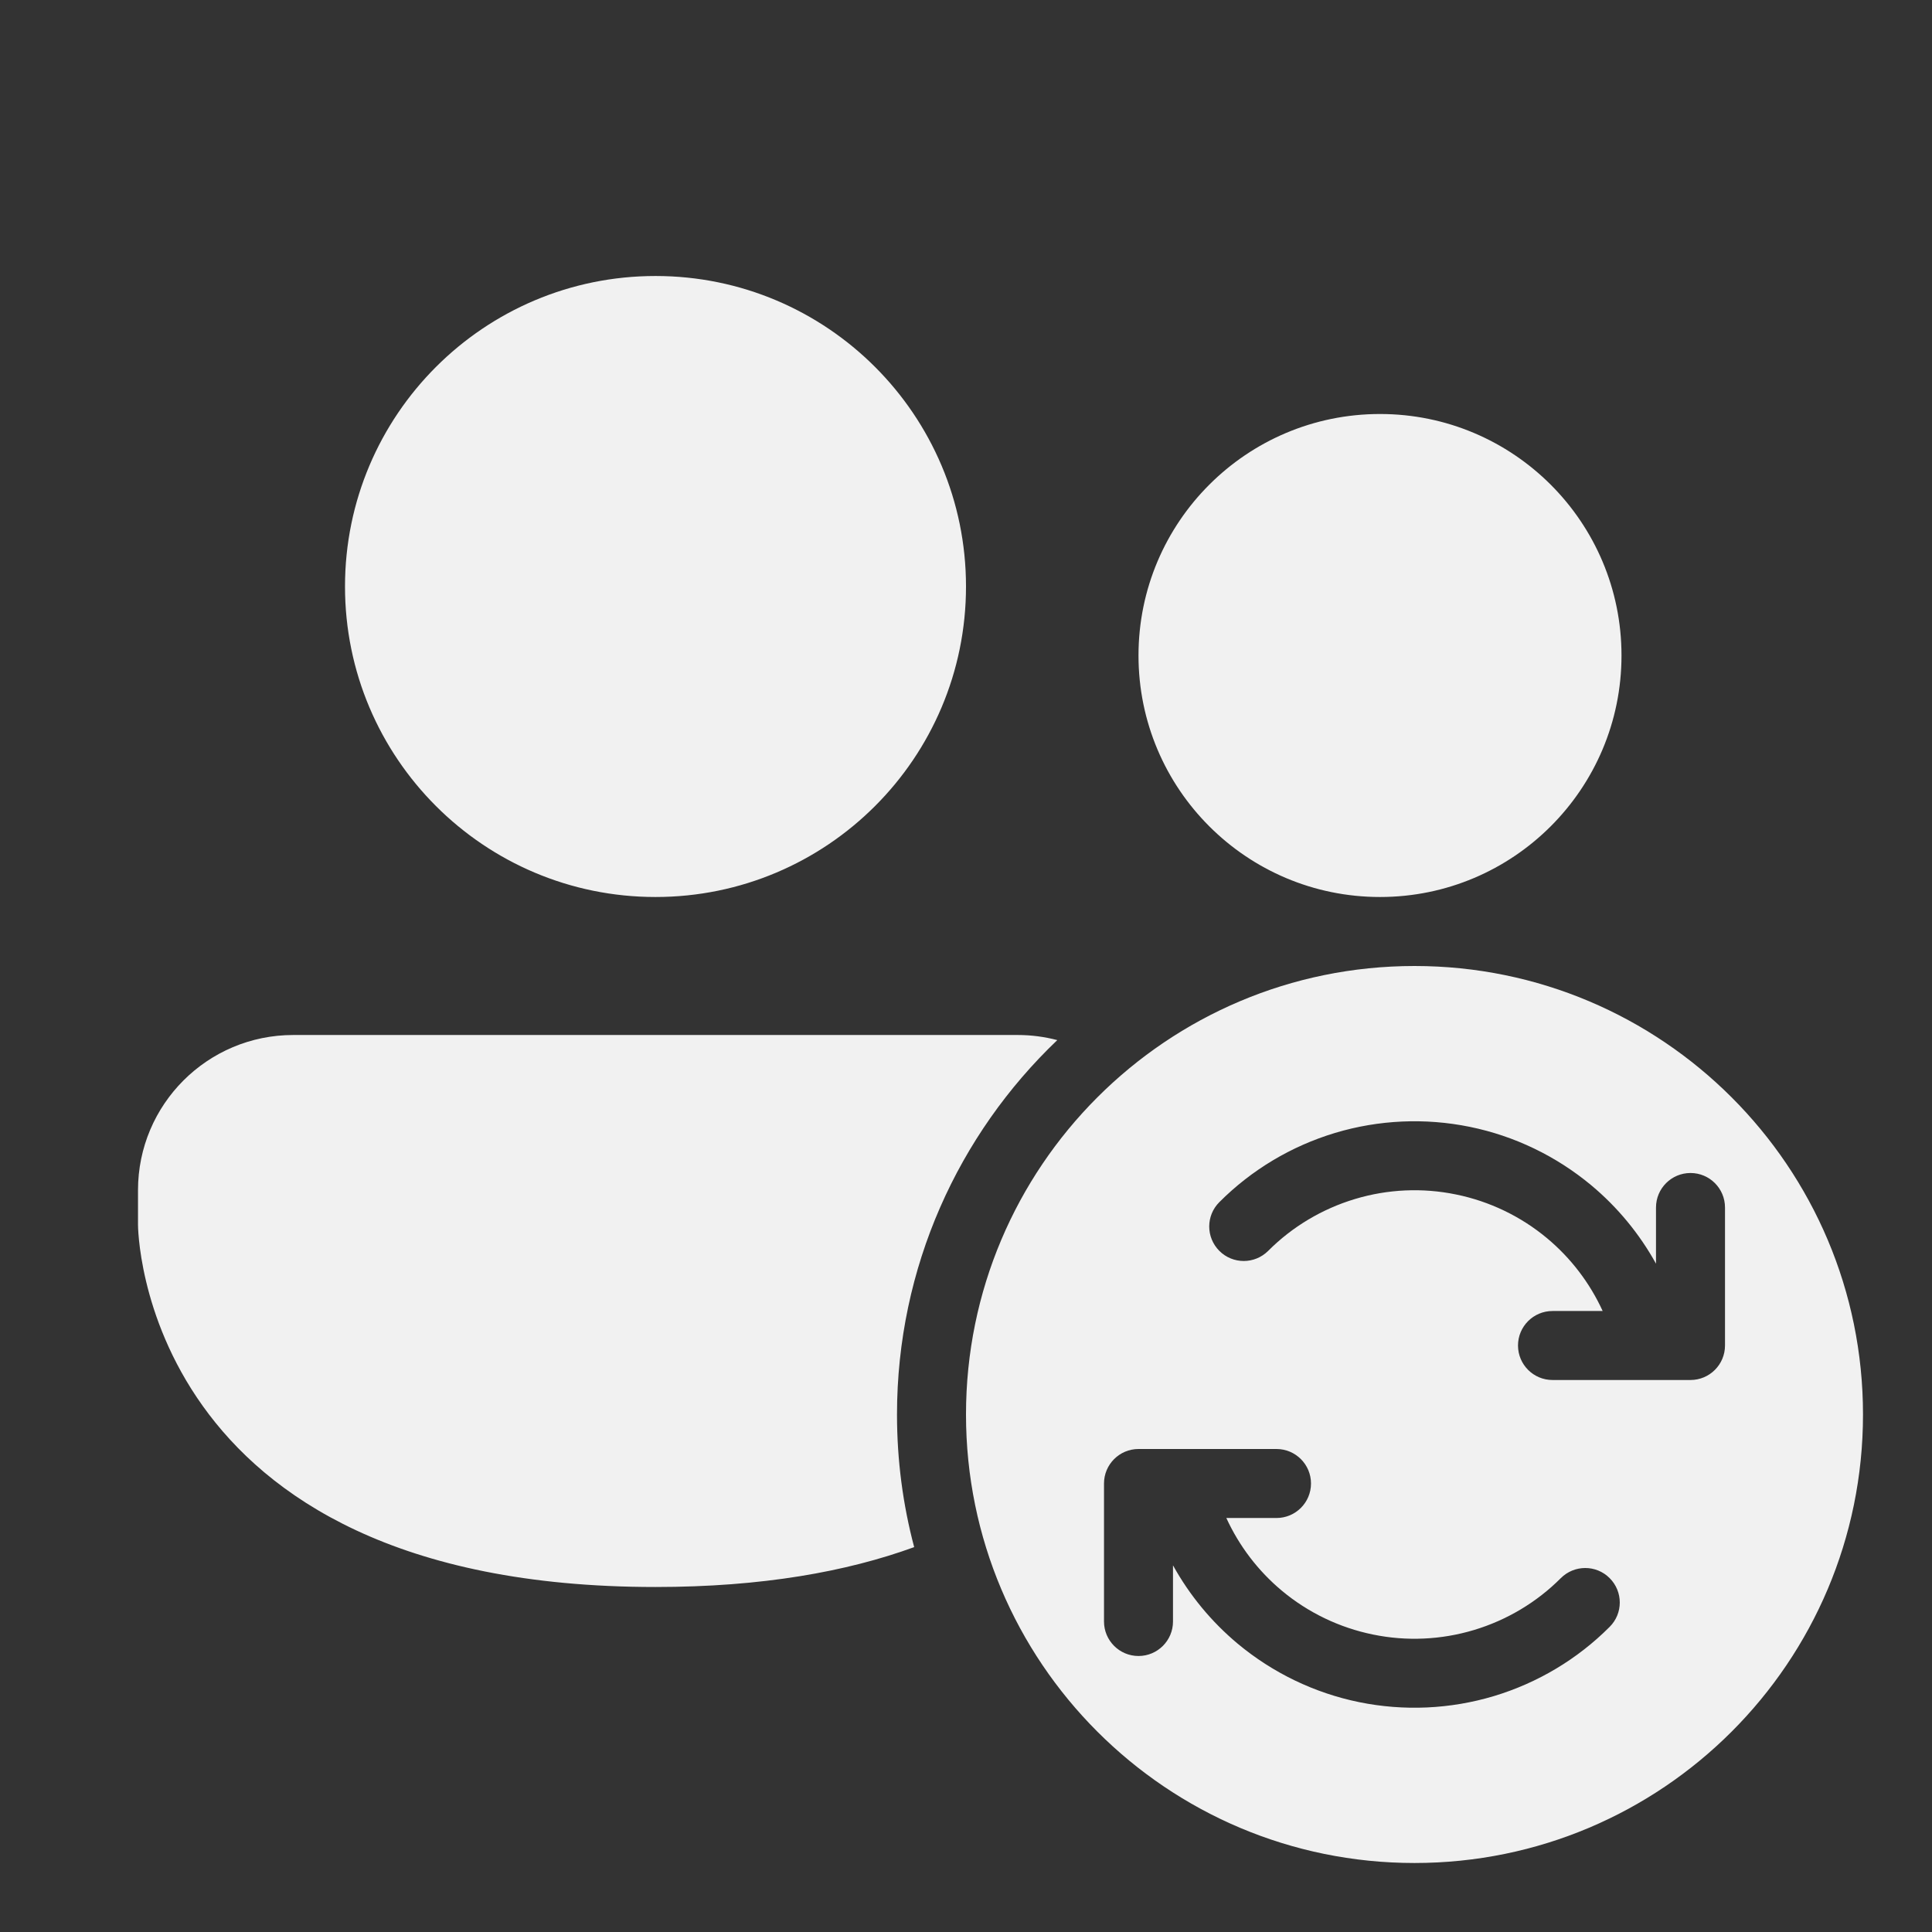 <svg width="28" height="28" viewBox="0 0 28 28" fill="none" xmlns="http://www.w3.org/2000/svg">
<rect x="0" y="0" width="28" height="28" fill="#333333" stroke="none"/>
<path d="M9.5 13C11.985 13 14 10.985 14 8.5C14 6.015 11.985 4 9.5 4C7.015 4 5 6.015 5 8.5C5 10.985 7.015 13 9.5 13ZM23.5 9.5C23.5 11.433 21.933 13 20 13C18.067 13 16.5 11.433 16.5 9.5C16.5 7.567 18.067 6 20 6C21.933 6 23.5 7.567 23.5 9.5ZM2 17.25C2 16.007 3.007 15 4.25 15H14.75C14.948 15 15.14 15.026 15.323 15.074C13.892 16.439 13 18.366 13 20.5C13 21.165 13.086 21.809 13.249 22.422C12.274 22.777 11.046 23 9.5 23C2 23 2 17.75 2 17.75V17.25ZM14 20.5C14 24.09 16.91 27 20.5 27C24.09 27 27 24.09 27 20.5C27 16.91 24.09 14 20.5 14C16.91 14 14 16.91 14 20.5ZM19.349 16.419C19.982 16.229 20.653 16.199 21.301 16.331C21.949 16.463 22.554 16.755 23.062 17.178C23.443 17.496 23.761 17.882 24 18.314V17.5C24 17.224 24.224 17 24.5 17C24.776 17 25 17.224 25 17.5V19.5C25 19.776 24.776 20 24.5 20H22.5C22.224 20 22 19.776 22 19.5C22 19.224 22.224 19 22.5 19H23.227C23.041 18.594 22.766 18.233 22.422 17.946C22.041 17.628 21.587 17.41 21.101 17.311C20.615 17.211 20.112 17.234 19.637 17.377C19.162 17.52 18.729 17.778 18.379 18.129C18.183 18.324 17.867 18.324 17.672 18.129C17.476 17.933 17.476 17.617 17.672 17.422C18.139 16.954 18.715 16.61 19.349 16.419ZM21.651 24.581C21.018 24.771 20.347 24.801 19.699 24.669C19.051 24.537 18.446 24.245 17.938 23.822C17.557 23.504 17.239 23.118 17 22.686V23.5C17 23.776 16.776 24 16.5 24C16.224 24 16 23.776 16 23.5V21.5C16 21.224 16.224 21 16.5 21H18.5C18.776 21 19 21.224 19 21.5C19 21.776 18.776 22 18.5 22H17.773C17.959 22.406 18.234 22.767 18.578 23.054C18.959 23.372 19.413 23.59 19.899 23.689C20.385 23.789 20.888 23.766 21.363 23.623C21.838 23.48 22.271 23.222 22.621 22.871C22.817 22.676 23.133 22.676 23.328 22.871C23.524 23.067 23.524 23.383 23.328 23.578C22.861 24.046 22.285 24.39 21.651 24.581Z" fill="#F1F1F1"/>
</svg>
